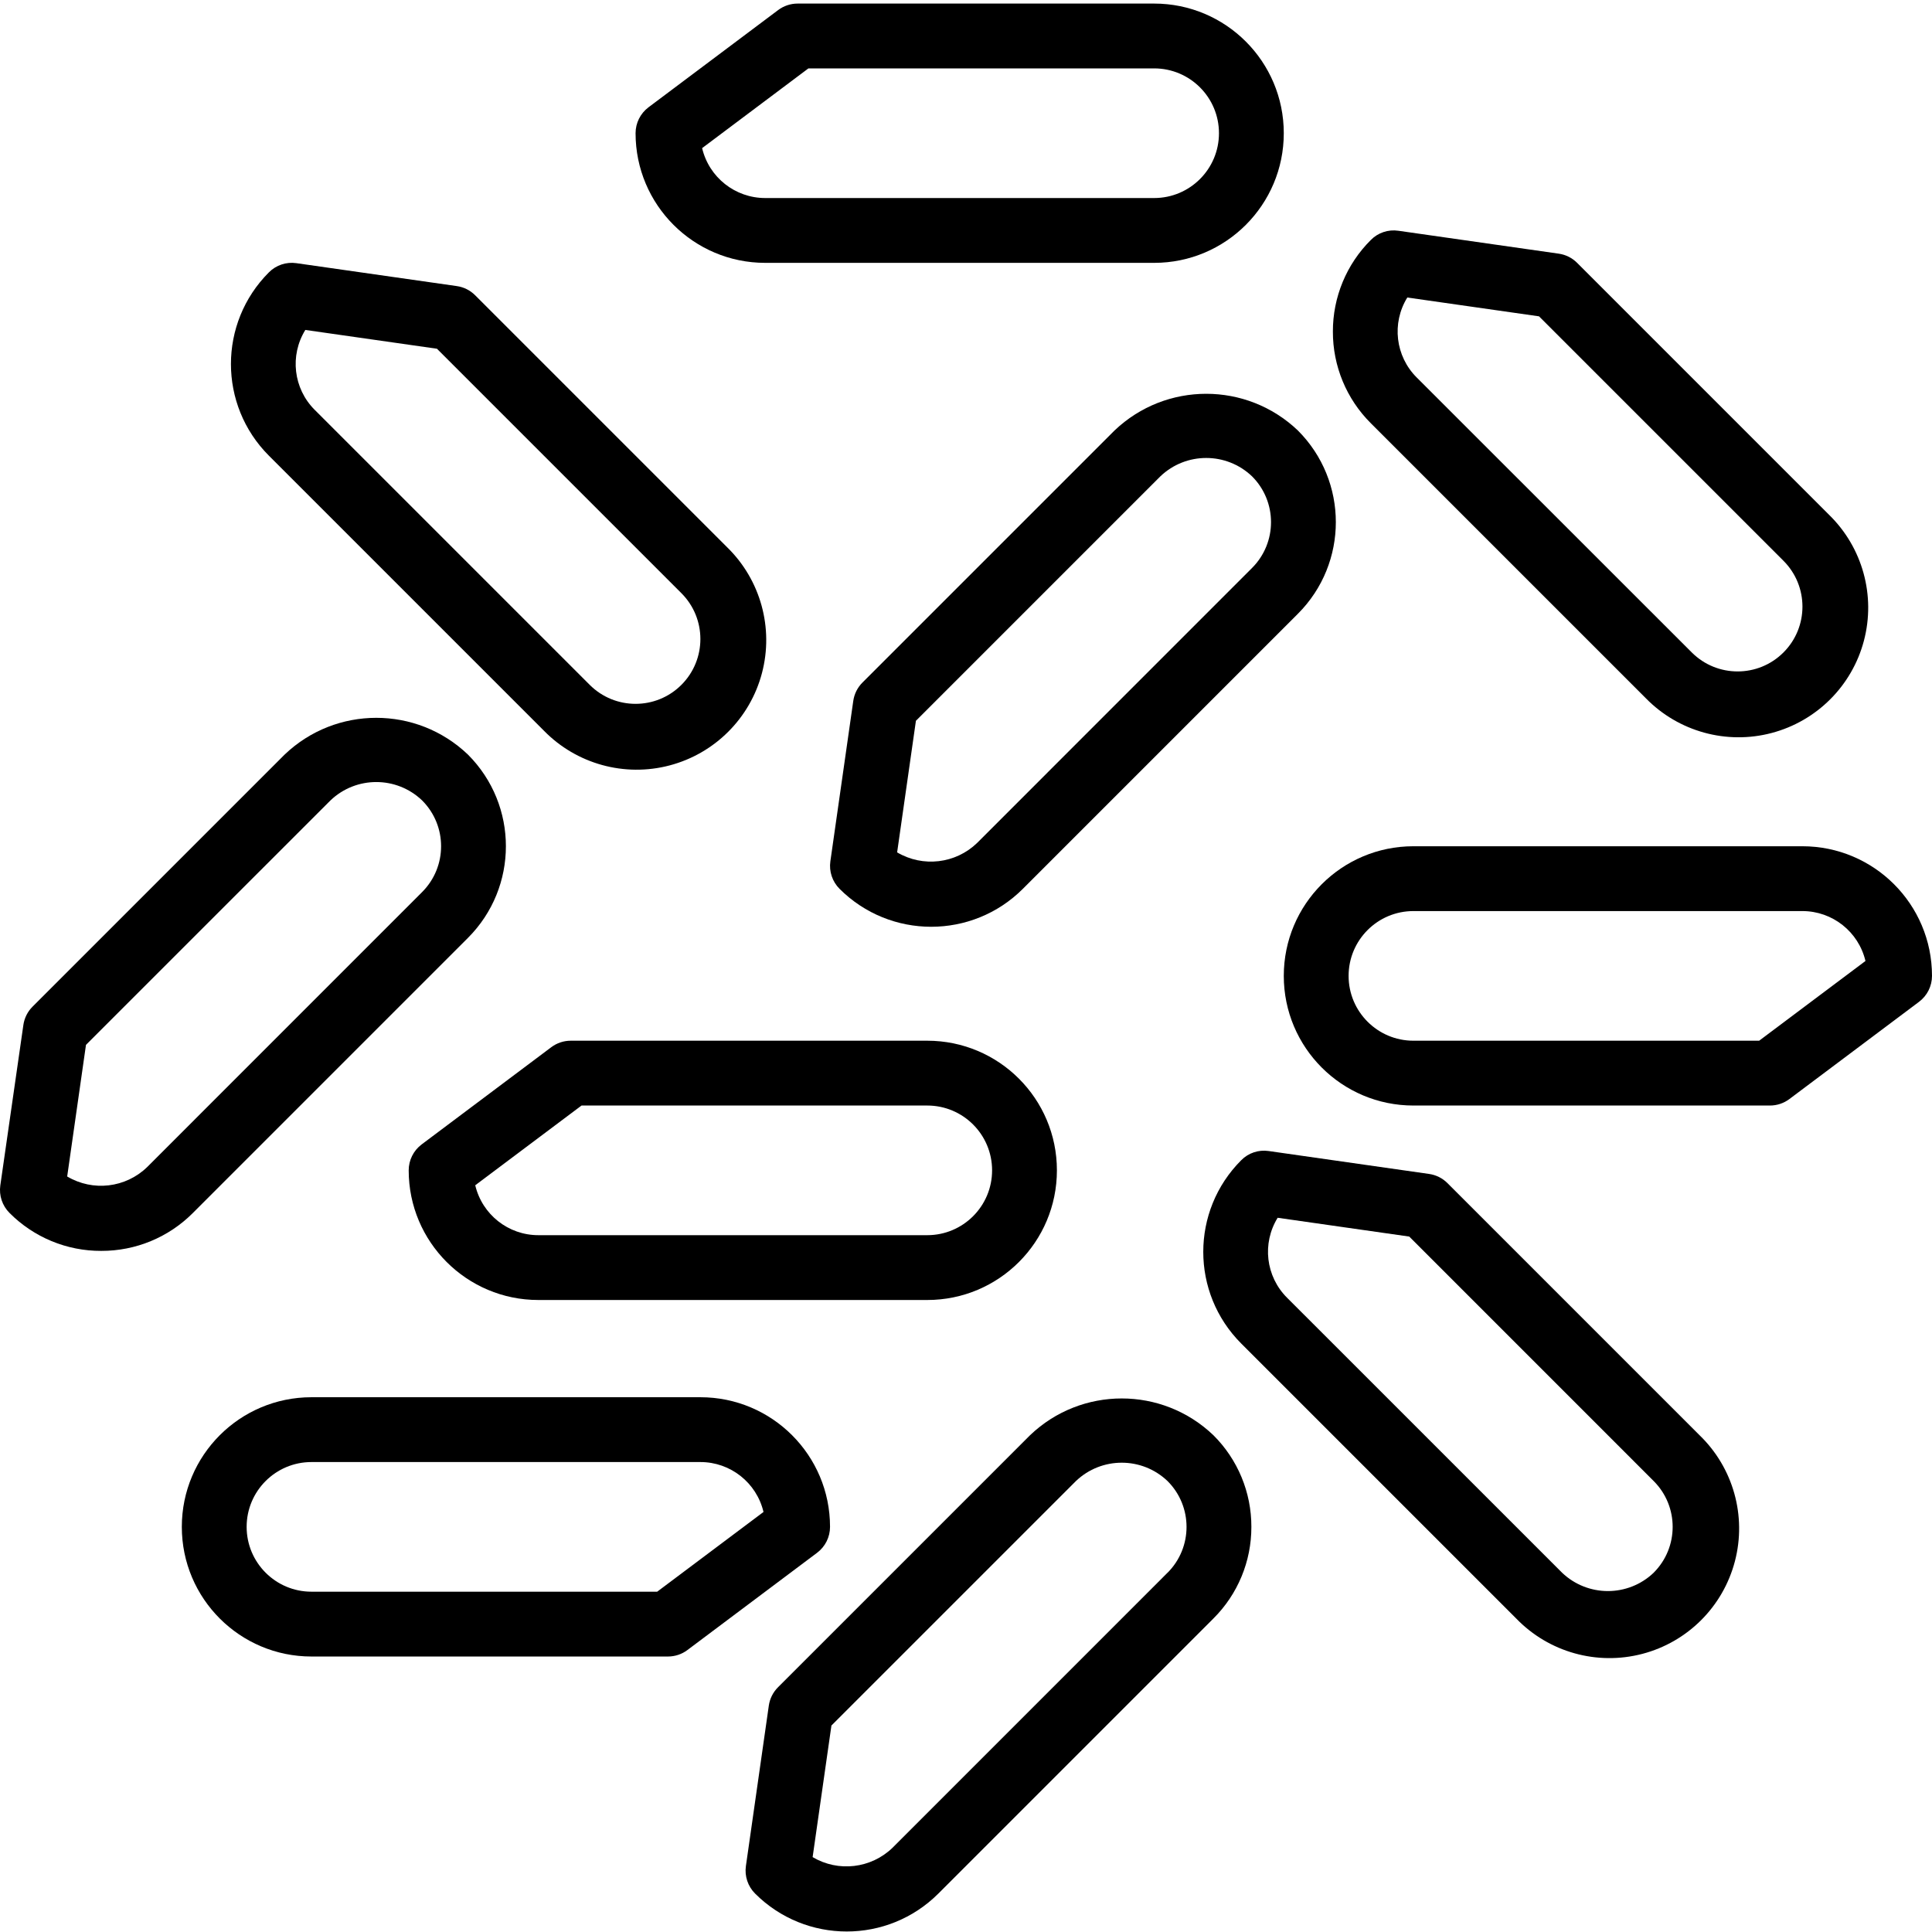 <svg height="476pt" viewBox="0 0 476.88 476" width="476pt" xmlns="http://www.w3.org/2000/svg"><path d="m316.879 32.441c0-17.676-14.324-32-32-32h-88c-1.73 0-3.414.559-4.801 1.598l-32 24c-2.012 1.512-3.199 3.883-3.199 6.402 0 17.672 14.328 32 32 32h96c17.676 0 32-14.328 32-32zm-143.574 3.68 26.238-19.68h85.336c8.836 0 16 7.16 16 16 0 8.836-7.164 16-16 16h-96c-7.422 0-13.867-5.102-15.574-12.32zm0 0"/><path d="m329 81.406c-.023 8.496 3.352 16.645 9.375 22.633l67.879 67.879c8.055 8.234 19.914 11.508 31.047 8.566 11.137-2.941 19.836-11.637 22.773-22.773 2.938-11.137-.336-22.996-8.57-31.047l-62.223-62.223c-1.223-1.227-2.809-2.02-4.523-2.266l-39.598-5.656c-2.492-.371-5.016.469-6.785 2.266-6.023 5.984-9.398 14.133-9.375 22.621zm18.398-8.406 32.48 4.641 60.336 60.336c6.25 6.246 6.254 16.379.004 22.629-6.246 6.246-16.379 6.25-22.629.004l-67.91-67.883c-5.254-5.242-6.211-13.41-2.312-19.727zm0 0"/><path d="m134.254 179.918c8.055 8.234 19.914 11.508 31.047 8.566 11.137-2.941 19.836-11.637 22.773-22.773 2.938-11.137-.336-22.996-8.57-31.047l-62.223-62.223c-1.223-1.227-2.809-2.02-4.523-2.266l-39.598-5.656c-2.492-.363-5.012.477-6.785 2.266-12.496 12.496-12.496 32.758 0 45.254zm-58.879-98.918 32.48 4.641 60.336 60.336c6.25 6.246 6.25 16.379.004 22.629-6.246 6.246-16.379 6.25-22.629.004l-67.887-67.883c-5.254-5.242-6.211-13.41-2.312-19.727zm0 0"/><path d="m320.359 105.816c-12.668-12.074-32.586-12.074-45.254 0l-62.227 62.223c-1.223 1.223-2.016 2.809-2.262 4.52l-5.656 39.602c-.355 2.492.484 5.004 2.262 6.785 12.496 12.496 32.762 12.496 45.258 0l67.879-67.883c12.492-12.496 12.492-32.75 0-45.246zm-11.312 33.934-67.879 67.891c-5.309 5.117-13.379 6.062-19.727 2.312l4.637-32.48 60.336-60.336c6.332-6.047 16.301-6.047 22.633 0 6.242 6.246 6.242 16.367 0 22.613zm0 0"/><path d="m25 308.32c8.492.023 16.637-3.352 22.625-9.375l67.879-67.883c12.492-12.496 12.492-32.75 0-45.246-12.656-12.098-32.59-12.098-45.25 0l-62.223 62.223c-1.223 1.223-2.016 2.809-2.262 4.52l-5.691 39.602c-.352 2.492.484 5.004 2.266 6.785 5.992 6.031 14.152 9.41 22.656 9.375zm-3.777-50.855 60.344-60.336c6.332-6.047 16.297-6.047 22.625 0 6.246 6.246 6.246 16.375 0 22.621l-67.879 67.891c-5.301 5.133-13.383 6.082-19.73 2.312zm0 0"/><path d="m228.879 256.441h-88c-1.73 0-3.414.559-4.801 1.598l-32 24c-2.012 1.512-3.199 3.883-3.199 6.402 0 17.672 14.328 32 32 32h96c17.676 0 32-14.328 32-32 0-17.676-14.324-32-32-32zm0 48h-96c-7.422 0-13.867-5.102-15.574-12.32l26.238-19.68h85.336c8.836 0 16 7.16 16 16 0 8.836-7.164 16-16 16zm0 0"/><path d="m444.879 208.441h-96c-17.672 0-32 14.324-32 32 0 17.672 14.328 32 32 32h88c1.73 0 3.418-.562 4.801-1.602l32-24c2.016-1.512 3.199-3.883 3.199-6.398 0-17.676-14.324-32-32-32zm-10.664 48h-85.336c-8.836 0-16-7.164-16-16 0-8.84 7.164-16 16-16h96c7.422-.004 13.871 5.098 15.578 12.32zm0 0"/><path d="m44.879 376.441c0 17.672 14.328 32 32 32h88c1.73 0 3.418-.562 4.801-1.602l32-24c2.016-1.512 3.199-3.883 3.199-6.398 0-17.676-14.324-32-32-32h-96c-17.672 0-32 14.324-32 32zm143.578-3.68-26.242 19.68h-85.336c-8.836 0-16-7.164-16-16 0-8.84 7.164-16 16-16h96c7.422-.004 13.871 5.098 15.578 12.32zm0 0"/><path d="m308.879 376.441c.023-8.492-3.352-16.641-9.375-22.625-12.656-12.098-32.59-12.098-45.25 0l-62.223 62.223c-1.223 1.223-2.016 2.809-2.262 4.52l-5.656 39.602c-.355 2.492.484 5.004 2.262 6.785 12.496 12.492 32.754 12.492 45.25 0l67.879-67.883c6.023-5.984 9.398-14.133 9.375-22.621zm-20.688 11.309-67.879 67.891c-5.305 5.129-13.383 6.078-19.73 2.312l4.641-32.48 60.344-60.336c6.332-6.047 16.297-6.047 22.625 0 6.246 6.246 6.246 16.375 0 22.625zm0 0"/><path d="m357.281 291.594c-1.223-1.227-2.809-2.02-4.523-2.266l-39.598-5.656c-2.492-.375-5.016.469-6.785 2.266-12.492 12.496-12.492 32.75 0 45.246l67.879 67.879c8.035 8.32 19.934 11.656 31.121 8.727 11.188-2.926 19.926-11.664 22.855-22.852 2.93-11.191-.406-23.086-8.727-31.121zm50.91 96.156c-6.328 6.047-16.293 6.047-22.625 0l-67.887-67.879c-5.254-5.242-6.211-13.41-2.312-19.727l32.48 4.641 60.336 60.344c6.246 6.246 6.246 16.375 0 22.621zm0 0"/></svg>